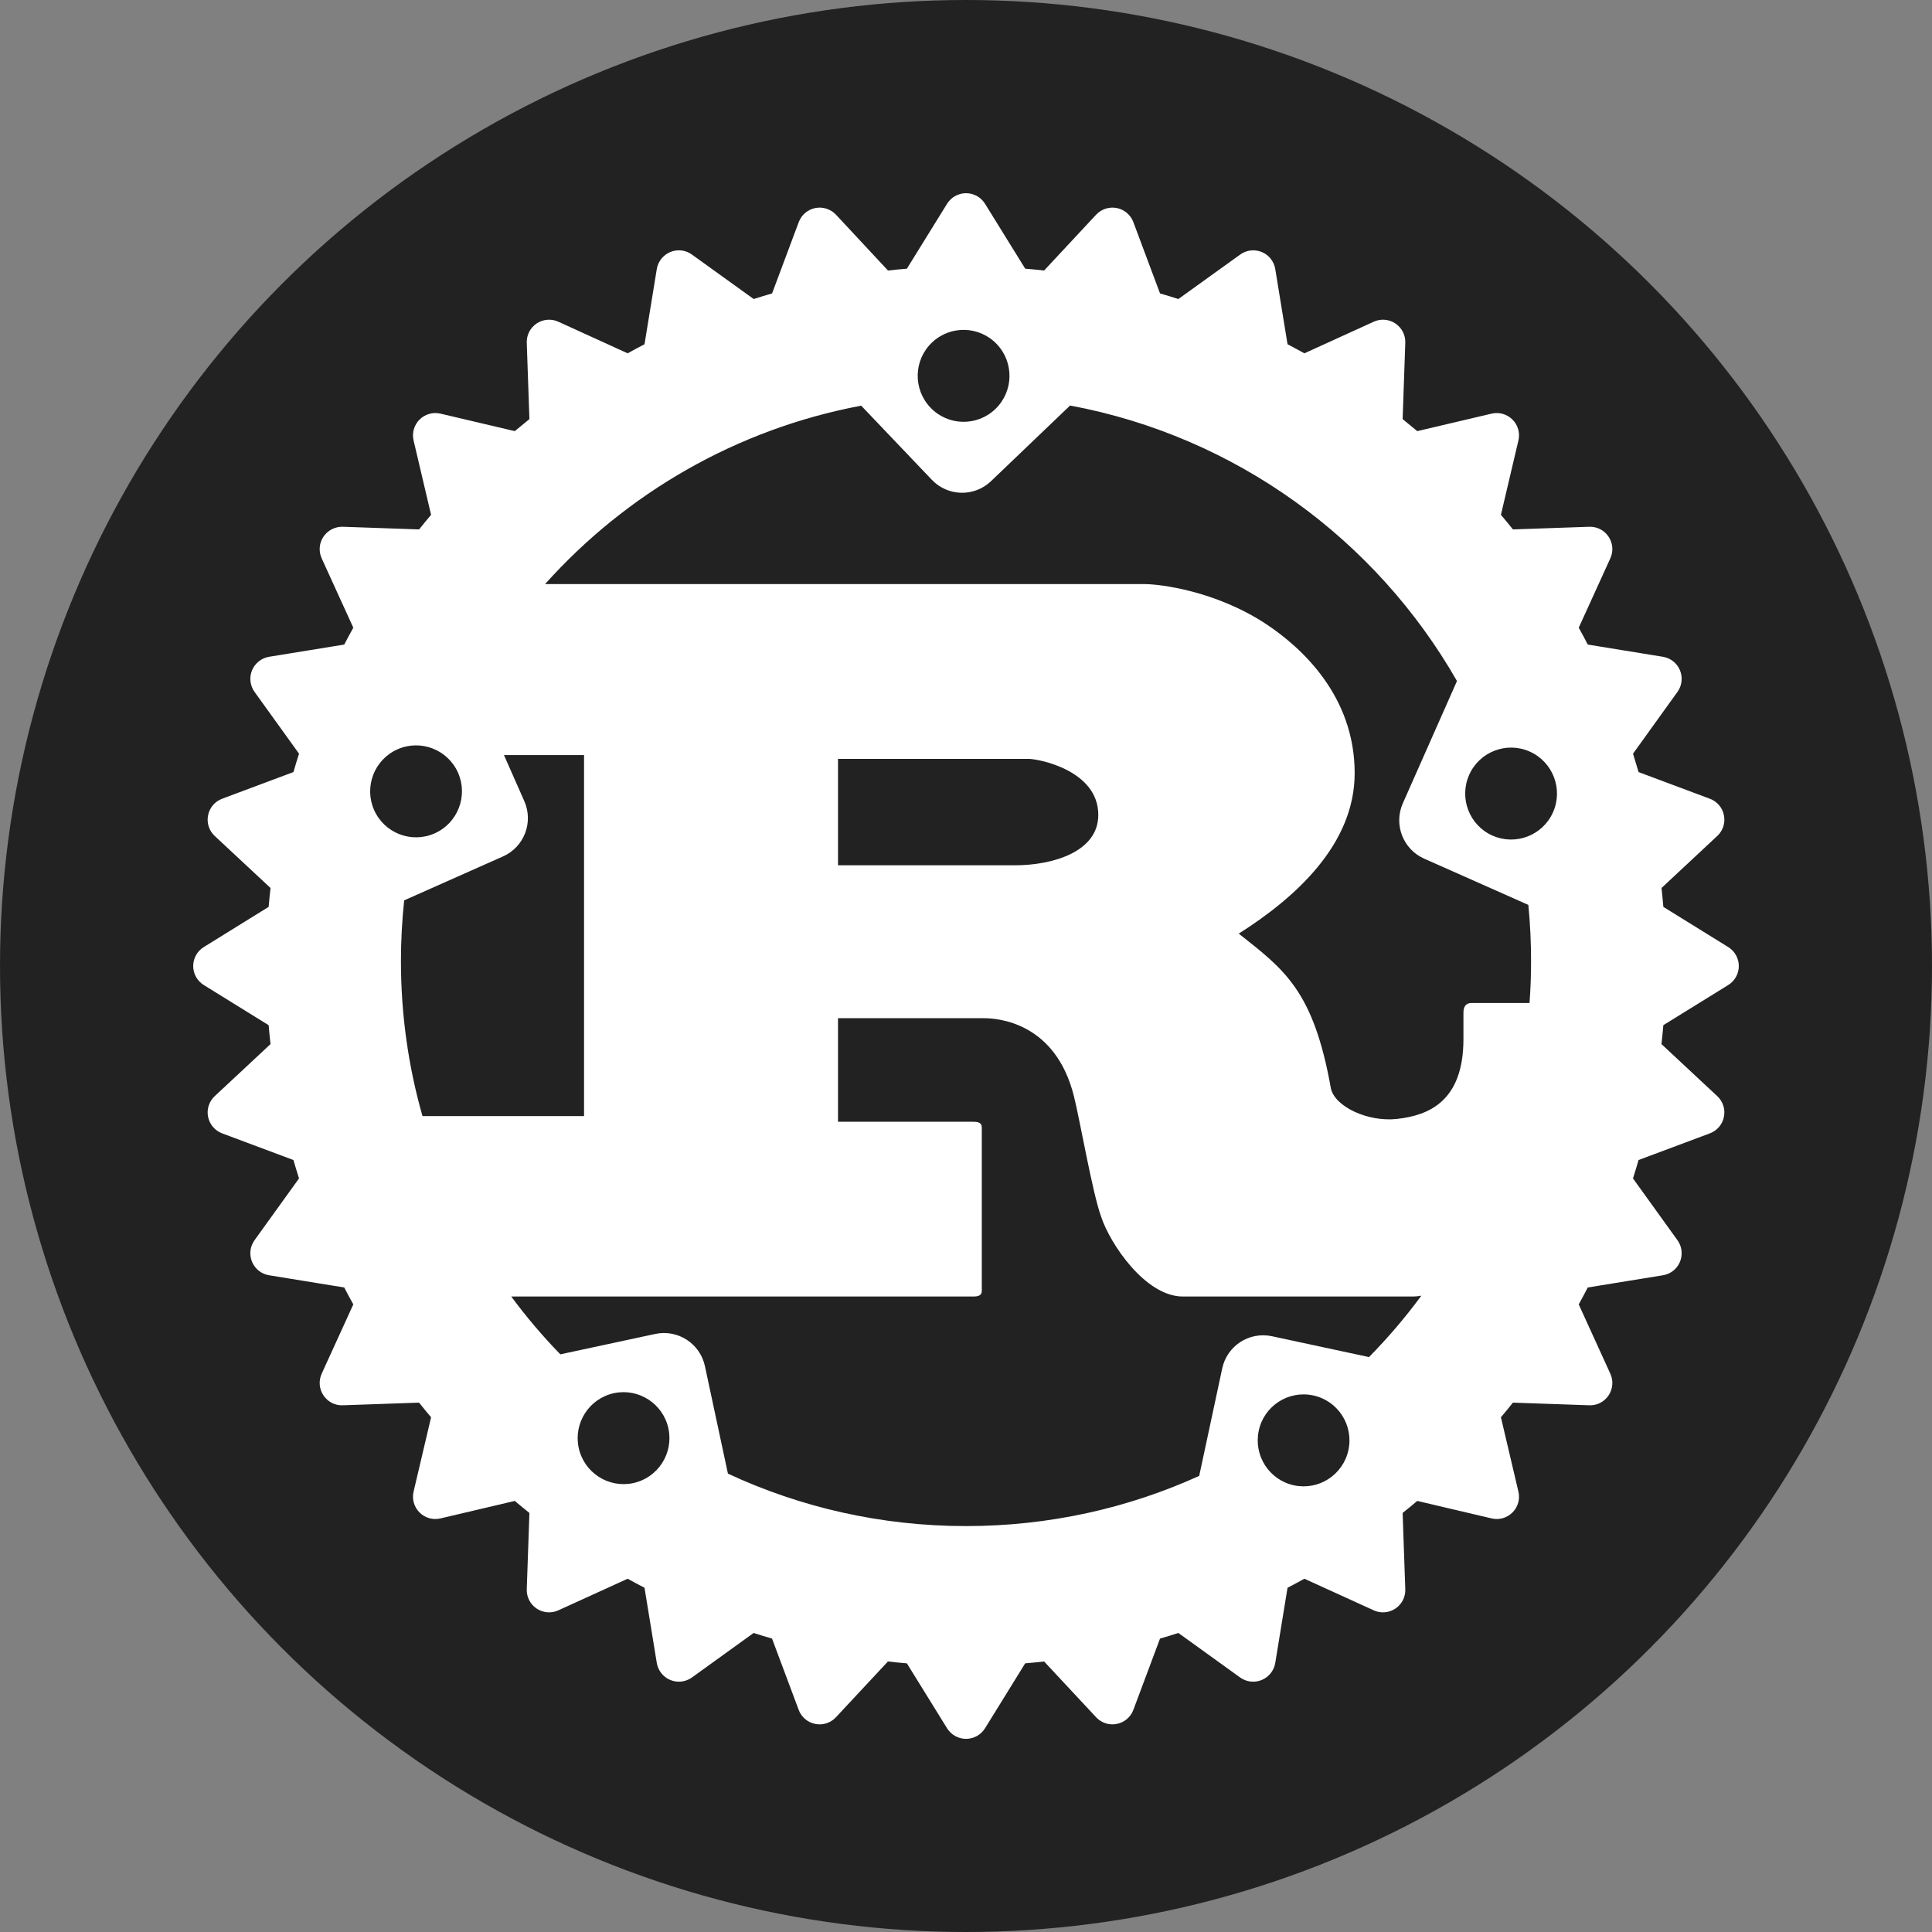 <svg width="40px" height="40px" viewBox="0 0 40 40" version="1.1" xmlns="http://www.w3.org/2000/svg" xmlns:xlink="http://www.w3.org/1999/xlink">
    <rect x="0" y="0" width="40" height="40" fill="#808080" stroke="none"/>
    <circle fill="#222222" cx="20" cy="20" r="20"></circle>
    <path d="M35.781,19.608 L34.438,18.776 C34.427,18.645 34.414,18.515 34.4,18.385 L35.554,17.308 C35.672,17.199 35.724,17.036 35.692,16.88 C35.662,16.722 35.551,16.593 35.401,16.537 L33.925,15.985 C33.888,15.857 33.849,15.73 33.81,15.604 L34.73,14.325 C34.824,14.195 34.843,14.026 34.782,13.878 C34.721,13.73 34.587,13.624 34.429,13.598 L32.873,13.345 C32.813,13.227 32.75,13.111 32.686,12.996 L33.34,11.56 C33.407,11.414 33.393,11.244 33.304,11.112 C33.215,10.978 33.064,10.9 32.903,10.906 L31.324,10.961 C31.242,10.859 31.159,10.758 31.075,10.659 L31.437,9.12 C31.474,8.964 31.428,8.8 31.314,8.687 C31.201,8.574 31.038,8.527 30.881,8.564 L29.343,8.926 C29.243,8.842 29.142,8.759 29.04,8.677 L29.095,7.097 C29.101,6.938 29.023,6.786 28.89,6.697 C28.756,6.608 28.587,6.594 28.441,6.661 L27.006,7.315 C26.89,7.251 26.774,7.188 26.657,7.127 L26.403,5.571 C26.377,5.413 26.272,5.279 26.124,5.218 C25.976,5.157 25.807,5.176 25.677,5.27 L24.397,6.191 C24.271,6.151 24.145,6.112 24.017,6.075 L23.465,4.599 C23.409,4.449 23.279,4.338 23.122,4.307 C22.965,4.276 22.803,4.329 22.694,4.445 L21.617,5.601 C21.487,5.586 21.356,5.573 21.226,5.563 L20.394,4.219 C20.31,4.083 20.161,4 20.001,4 C19.841,4 19.692,4.083 19.608,4.219 L18.776,5.563 C18.646,5.573 18.515,5.586 18.385,5.601 L17.308,4.445 C17.199,4.329 17.036,4.276 16.88,4.307 C16.722,4.339 16.593,4.449 16.537,4.599 L15.985,6.075 C15.857,6.112 15.73,6.151 15.604,6.191 L14.325,5.27 C14.195,5.176 14.026,5.156 13.878,5.218 C13.73,5.279 13.624,5.413 13.598,5.571 L13.344,7.127 C13.227,7.188 13.111,7.251 12.995,7.315 L11.56,6.661 C11.414,6.594 11.244,6.608 11.111,6.697 C10.978,6.786 10.9,6.938 10.906,7.097 L10.961,8.677 C10.859,8.759 10.758,8.842 10.658,8.926 L9.12,8.564 C8.963,8.527 8.8,8.574 8.686,8.687 C8.573,8.8 8.526,8.964 8.563,9.12 L8.925,10.659 C8.841,10.758 8.758,10.859 8.677,10.961 L7.097,10.906 C6.938,10.902 6.786,10.978 6.697,11.112 C6.607,11.244 6.594,11.414 6.66,11.56 L7.315,12.996 C7.251,13.111 7.188,13.227 7.127,13.345 L5.571,13.598 C5.413,13.624 5.28,13.73 5.218,13.878 C5.157,14.026 5.177,14.195 5.27,14.325 L6.191,15.604 C6.151,15.73 6.112,15.857 6.075,15.985 L4.599,16.537 C4.449,16.593 4.339,16.722 4.308,16.88 C4.276,17.037 4.329,17.199 4.446,17.308 L5.601,18.385 C5.586,18.515 5.573,18.646 5.562,18.776 L4.219,19.608 C4.083,19.692 4,19.84 4,20.001 C4,20.161 4.083,20.31 4.219,20.394 L5.562,21.225 C5.573,21.356 5.586,21.487 5.601,21.617 L4.446,22.694 C4.329,22.803 4.276,22.965 4.308,23.122 C4.339,23.279 4.449,23.409 4.599,23.465 L6.075,24.017 C6.112,24.145 6.151,24.271 6.191,24.398 L5.27,25.677 C5.176,25.807 5.157,25.976 5.218,26.124 C5.28,26.272 5.413,26.378 5.571,26.403 L7.127,26.656 C7.188,26.774 7.25,26.89 7.315,27.006 L6.66,28.441 C6.594,28.587 6.607,28.757 6.697,28.89 C6.786,29.024 6.938,29.102 7.097,29.095 L8.676,29.04 C8.758,29.143 8.841,29.243 8.925,29.343 L8.563,30.882 C8.526,31.038 8.573,31.201 8.686,31.314 C8.799,31.428 8.963,31.474 9.12,31.437 L10.658,31.075 C10.758,31.16 10.859,31.242 10.961,31.324 L10.906,32.903 C10.9,33.063 10.978,33.215 11.111,33.304 C11.244,33.393 11.414,33.407 11.56,33.34 L12.995,32.686 C13.11,32.75 13.227,32.813 13.344,32.873 L13.598,34.429 C13.624,34.587 13.73,34.721 13.878,34.782 C14.025,34.844 14.195,34.824 14.325,34.731 L15.603,33.809 C15.73,33.849 15.857,33.889 15.984,33.925 L16.536,35.401 C16.592,35.551 16.722,35.662 16.879,35.692 C17.036,35.724 17.198,35.671 17.307,35.554 L18.384,34.399 C18.514,34.414 18.645,34.427 18.776,34.438 L19.608,35.782 C19.692,35.917 19.84,36.001 20.001,36.001 C20.161,36.001 20.31,35.917 20.394,35.782 L21.225,34.438 C21.356,34.427 21.487,34.414 21.617,34.399 L22.694,35.554 C22.803,35.671 22.965,35.724 23.122,35.692 C23.279,35.661 23.409,35.551 23.465,35.401 L24.017,33.925 C24.144,33.889 24.271,33.849 24.397,33.809 L25.676,34.731 C25.806,34.824 25.976,34.844 26.123,34.782 C26.271,34.721 26.377,34.587 26.403,34.429 L26.657,32.873 C26.774,32.813 26.89,32.749 27.006,32.686 L28.441,33.34 C28.587,33.407 28.757,33.393 28.89,33.304 C29.023,33.215 29.101,33.064 29.095,32.903 L29.04,31.324 C29.142,31.242 29.243,31.16 29.343,31.075 L30.881,31.437 C31.037,31.474 31.201,31.428 31.314,31.314 C31.428,31.201 31.474,31.038 31.437,30.882 L31.075,29.343 C31.159,29.243 31.242,29.143 31.324,29.04 L32.903,29.095 C33.062,29.102 33.215,29.024 33.304,28.89 C33.393,28.757 33.407,28.587 33.34,28.441 L32.686,27.006 C32.75,26.89 32.812,26.774 32.873,26.656 L34.429,26.403 C34.587,26.378 34.721,26.272 34.782,26.124 C34.843,25.976 34.824,25.807 34.73,25.677 L33.809,24.398 C33.849,24.271 33.888,24.145 33.925,24.017 L35.401,23.465 C35.551,23.409 35.662,23.279 35.692,23.122 C35.724,22.965 35.671,22.803 35.554,22.694 L34.399,21.617 C34.414,21.487 34.426,21.356 34.438,21.225 L35.781,20.394 C35.917,20.31 36,20.161 36,20.001 C36,19.841 35.917,19.692 35.781,19.608 L35.781,19.608 Z M26.79,30.752 C26.277,30.642 25.951,30.136 26.061,29.621 C26.17,29.107 26.676,28.78 27.189,28.891 C27.702,29.001 28.028,29.507 27.918,30.021 C27.808,30.535 27.303,30.862 26.79,30.752 L26.79,30.752 Z M26.333,27.665 C25.865,27.565 25.405,27.862 25.305,28.331 L24.828,30.557 C23.356,31.225 21.721,31.596 20,31.596 C18.239,31.596 16.569,31.207 15.071,30.51 L14.595,28.285 C14.494,27.816 14.034,27.518 13.566,27.618 L11.601,28.04 C11.236,27.665 10.897,27.265 10.585,26.843 L20.146,26.843 C20.254,26.843 20.327,26.823 20.327,26.725 L20.327,23.343 C20.327,23.244 20.254,23.225 20.146,23.225 L17.35,23.225 L17.35,21.081 L20.374,21.081 C20.65,21.081 21.85,21.16 22.234,22.694 C22.354,23.165 22.618,24.7 22.798,25.191 C22.978,25.742 23.71,26.843 24.49,26.843 L29.254,26.843 C29.309,26.843 29.366,26.837 29.427,26.826 C29.097,27.275 28.734,27.7 28.344,28.097 L26.333,27.665 L26.333,27.665 Z M13.11,30.706 C12.596,30.816 12.091,30.489 11.981,29.975 C11.871,29.461 12.198,28.955 12.711,28.844 C13.224,28.735 13.729,29.062 13.839,29.576 C13.949,30.089 13.622,30.596 13.11,30.706 L13.11,30.706 Z M9.483,15.998 C9.695,16.478 9.479,17.041 8.999,17.254 C8.519,17.467 7.958,17.25 7.745,16.77 C7.533,16.289 7.749,15.727 8.229,15.514 C8.709,15.301 9.27,15.518 9.483,15.998 L9.483,15.998 Z M8.368,18.641 L10.415,17.731 C10.852,17.537 11.049,17.025 10.855,16.586 L10.434,15.633 L12.092,15.633 L12.092,23.107 L8.747,23.107 C8.456,22.087 8.301,21.01 8.301,19.898 C8.301,19.473 8.324,19.053 8.368,18.641 L8.368,18.641 Z M17.35,17.915 L17.35,15.712 L21.299,15.712 C21.503,15.712 22.739,15.948 22.739,16.872 C22.739,17.639 21.791,17.915 21.011,17.915 L17.35,17.915 L17.35,17.915 Z M31.699,19.898 C31.699,20.19 31.689,20.479 31.667,20.766 L30.467,20.766 C30.347,20.766 30.299,20.845 30.299,20.963 L30.299,21.514 C30.299,22.812 29.567,23.094 28.926,23.166 C28.315,23.234 27.638,22.91 27.555,22.536 C27.195,20.511 26.595,20.078 25.647,19.33 C26.823,18.584 28.047,17.482 28.047,16.007 C28.047,14.414 26.955,13.411 26.211,12.919 C25.167,12.231 24.011,12.093 23.699,12.093 L11.285,12.093 C12.968,10.214 15.25,8.883 17.83,8.399 L19.293,9.934 C19.624,10.281 20.172,10.293 20.518,9.962 L22.155,8.396 C25.586,9.035 28.491,11.171 30.165,14.1 L29.044,16.632 C28.85,17.07 29.048,17.583 29.485,17.777 L31.643,18.735 C31.68,19.118 31.699,19.505 31.699,19.898 L31.699,19.898 Z M19.294,7.093 C19.673,6.73 20.275,6.744 20.637,7.124 C21,7.505 20.986,8.107 20.606,8.47 C20.227,8.833 19.625,8.819 19.263,8.438 C18.901,8.058 18.914,7.456 19.294,7.093 L19.294,7.093 Z M30.417,16.044 C30.629,15.564 31.191,15.347 31.67,15.56 C32.15,15.773 32.367,16.336 32.154,16.816 C31.941,17.297 31.38,17.513 30.9,17.3 C30.421,17.088 30.204,16.525 30.417,16.044 L30.417,16.044 Z" id="Shape" fill="#FFFFFF" fill-rule="nonzero"></path>
</svg>
